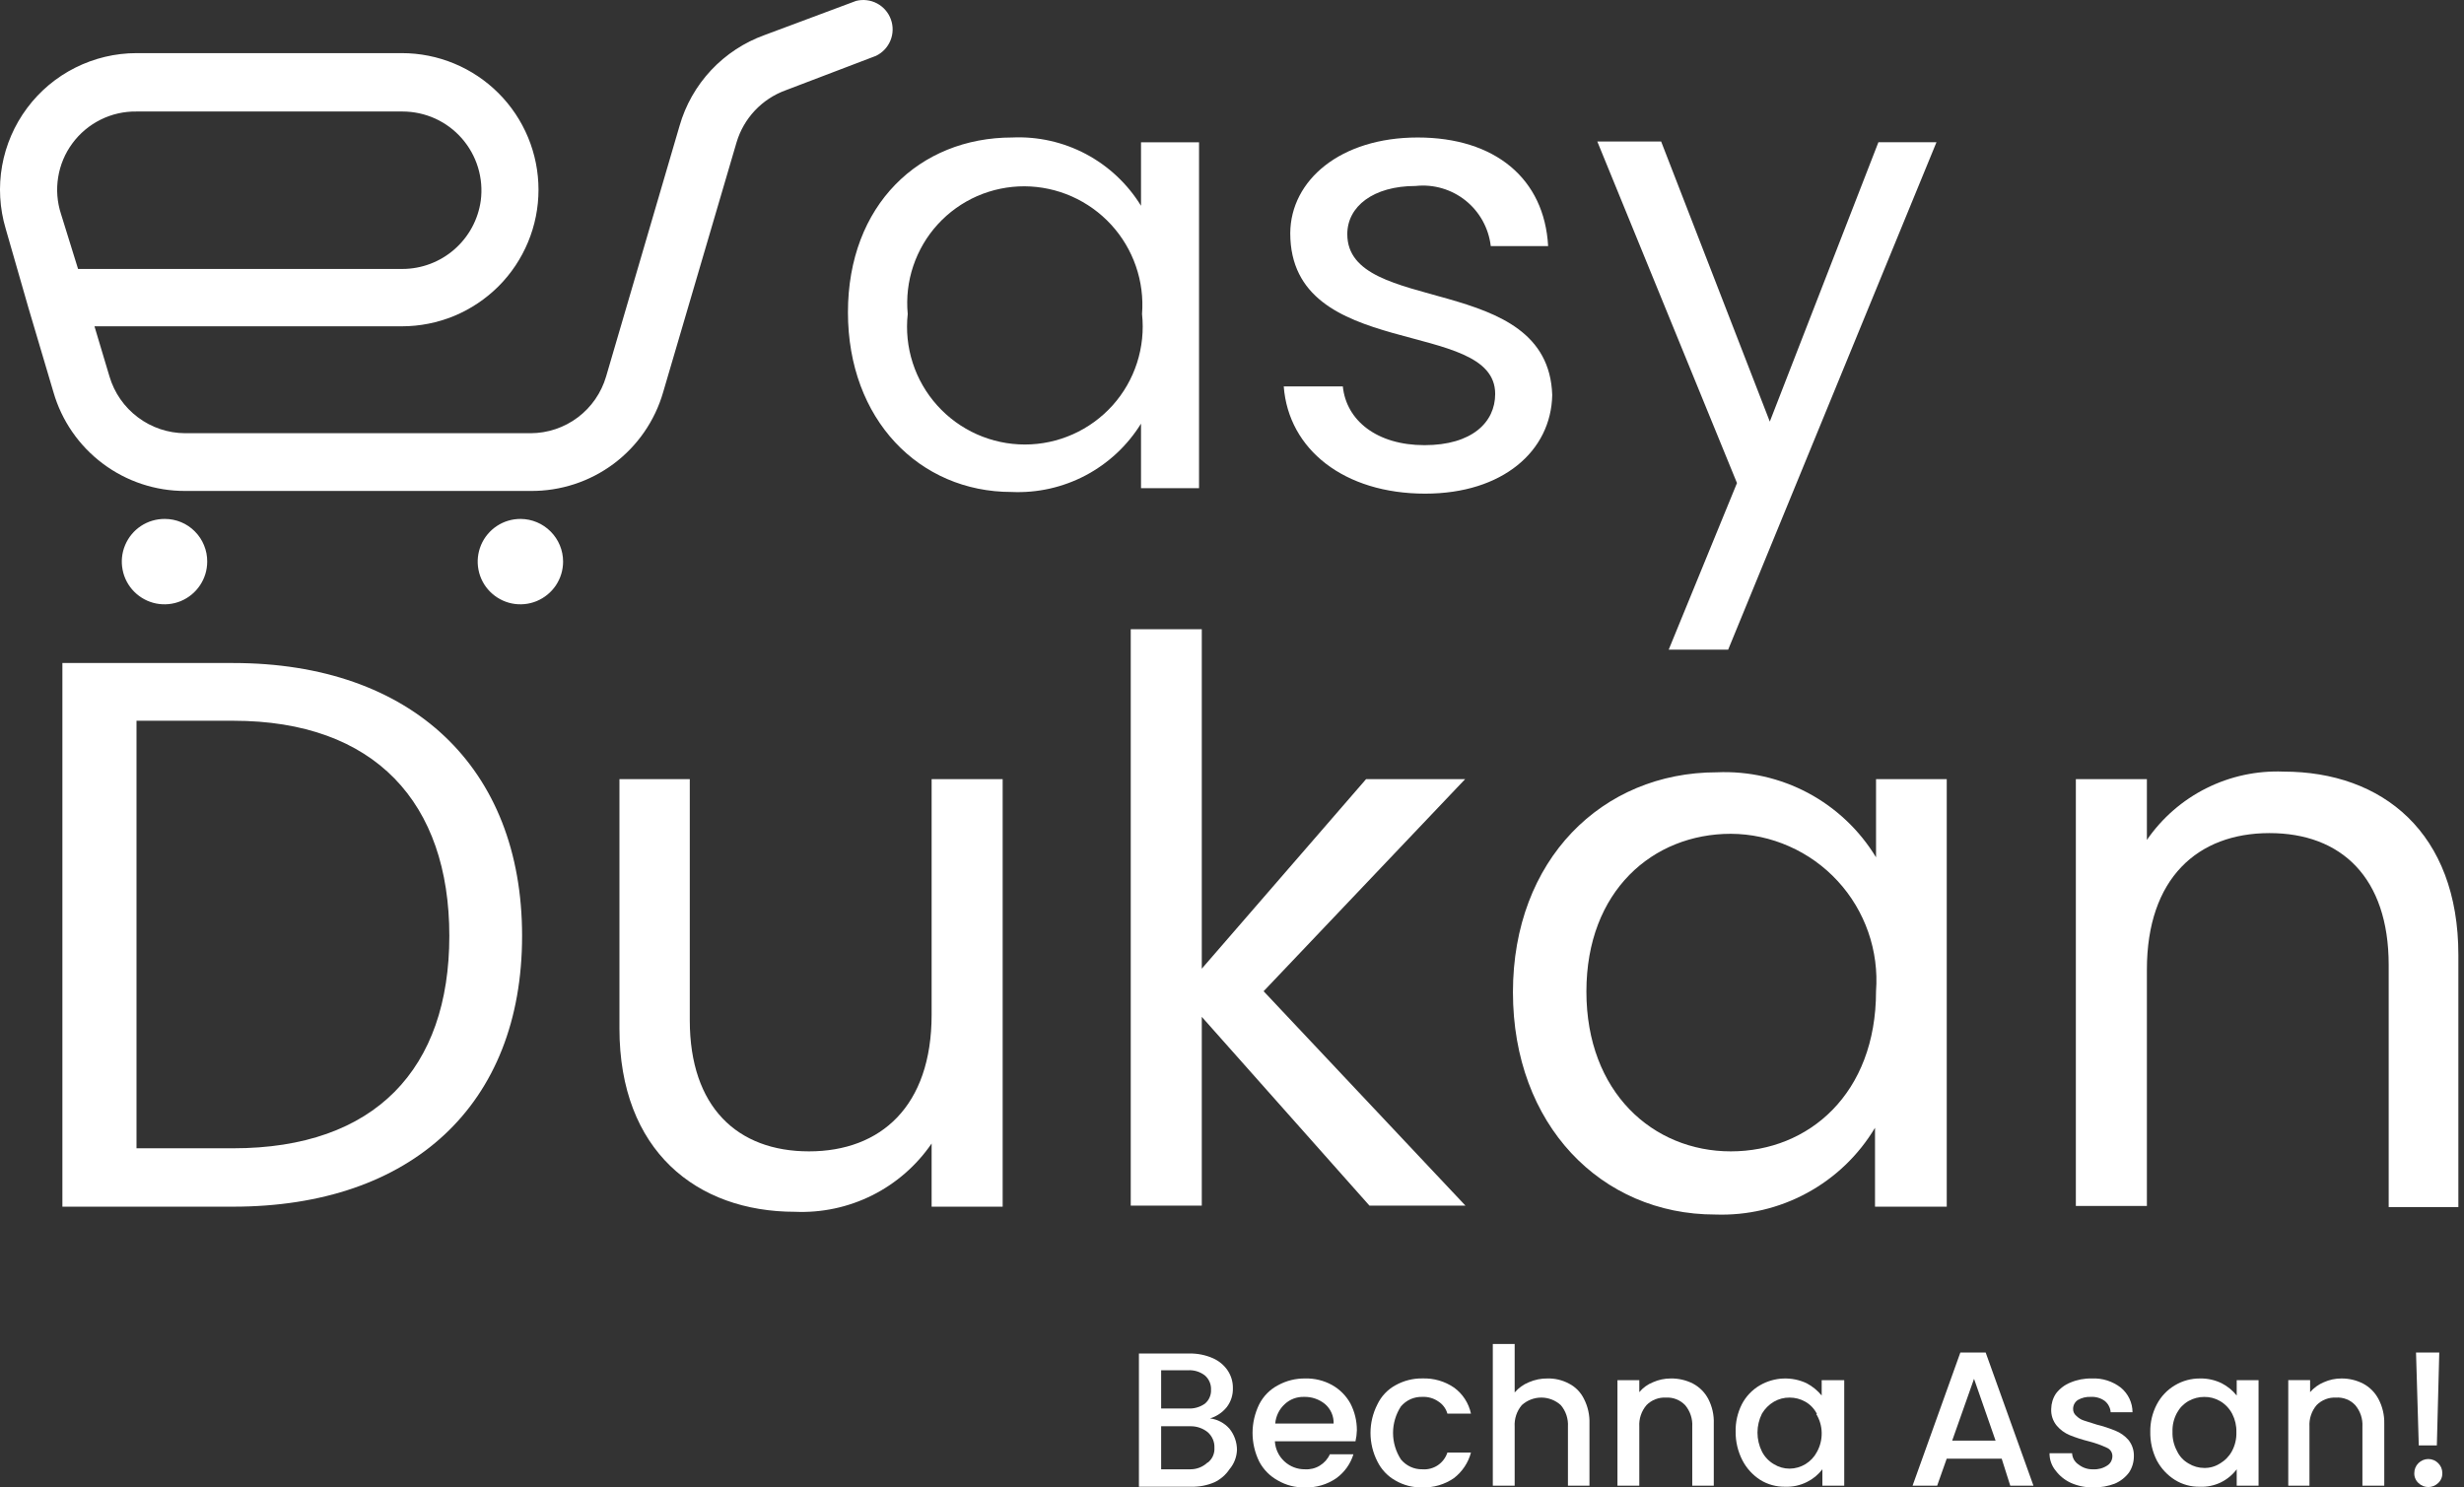 <svg width="53" height="32" viewBox="0 0 53 32" fill="none" xmlns="http://www.w3.org/2000/svg">
<rect x="0" y="0" width="53" height="32" fill="#333333" stroke="none"/>
<path d="M11.414 10.562H3.979C3.341 10.563 2.72 10.356 2.21 9.973C1.699 9.59 1.327 9.051 1.15 8.438L0.614 6.631L0.122 4.919C-0.008 4.481 -0.035 4.018 0.045 3.568C0.125 3.118 0.309 2.692 0.582 2.326C0.855 1.959 1.21 1.661 1.619 1.456C2.028 1.251 2.478 1.143 2.936 1.143H8.644C9.03 1.143 9.412 1.219 9.769 1.367C10.125 1.514 10.449 1.731 10.722 2.004C10.995 2.277 11.211 2.6 11.359 2.957C11.507 3.314 11.583 3.696 11.583 4.082C11.583 4.468 11.507 4.85 11.359 5.206C11.211 5.563 10.995 5.887 10.722 6.16C10.449 6.432 10.125 6.649 9.769 6.797C9.412 6.944 9.03 7.02 8.644 7.02H2.032L2.355 8.1C2.459 8.451 2.673 8.759 2.966 8.978C3.258 9.198 3.613 9.318 3.979 9.32H11.414C11.78 9.319 12.136 9.2 12.428 8.98C12.721 8.76 12.934 8.451 13.037 8.1L14.617 2.708C14.745 2.26 14.978 1.85 15.296 1.51C15.614 1.171 16.009 0.911 16.446 0.754L18.415 0.019C18.567 -0.019 18.728 0.001 18.866 0.074C19.004 0.148 19.11 0.27 19.163 0.418C19.216 0.565 19.213 0.727 19.153 0.872C19.094 1.016 18.983 1.134 18.841 1.202L16.895 1.944C16.645 2.035 16.42 2.184 16.237 2.378C16.055 2.572 15.92 2.805 15.844 3.06L14.264 8.438C14.086 9.055 13.711 9.596 13.197 9.98C12.682 10.363 12.056 10.567 11.414 10.562V10.562ZM1.679 5.786H8.659C9.069 5.785 9.465 5.635 9.774 5.365C10.083 5.095 10.285 4.723 10.341 4.317C10.373 4.077 10.352 3.834 10.282 3.603C10.212 3.372 10.093 3.159 9.934 2.977C9.775 2.796 9.579 2.65 9.359 2.55C9.139 2.451 8.9 2.399 8.659 2.399H2.936C2.668 2.395 2.403 2.455 2.163 2.575C1.924 2.694 1.716 2.868 1.557 3.084C1.398 3.299 1.293 3.549 1.251 3.814C1.208 4.078 1.229 4.349 1.312 4.603L1.679 5.786Z" fill="white"/>
<path d="M4.457 12.082C4.457 12.264 4.403 12.442 4.301 12.593C4.2 12.745 4.056 12.862 3.888 12.932C3.72 13.001 3.535 13.019 3.356 12.983C3.178 12.947 3.014 12.858 2.886 12.729C2.758 12.6 2.671 12.436 2.637 12.257C2.602 12.078 2.621 11.894 2.692 11.726C2.763 11.558 2.881 11.415 3.033 11.315C3.185 11.215 3.364 11.163 3.546 11.164C3.666 11.164 3.785 11.188 3.896 11.234C4.007 11.28 4.108 11.348 4.192 11.434C4.277 11.519 4.344 11.62 4.389 11.732C4.435 11.843 4.458 11.962 4.457 12.082V12.082Z" fill="white"/>
<path d="M12.112 12.082C12.112 12.264 12.058 12.442 11.957 12.593C11.855 12.745 11.711 12.862 11.543 12.932C11.375 13.001 11.19 13.019 11.012 12.983C10.833 12.947 10.67 12.858 10.541 12.729C10.413 12.6 10.326 12.436 10.292 12.257C10.257 12.078 10.277 11.894 10.347 11.726C10.418 11.558 10.537 11.415 10.689 11.315C10.841 11.215 11.019 11.163 11.201 11.164C11.443 11.166 11.675 11.264 11.845 11.436C12.016 11.608 12.112 11.84 12.112 12.082V12.082Z" fill="white"/>
<path d="M21.773 2.958C22.324 2.933 22.871 3.056 23.358 3.314C23.845 3.573 24.254 3.957 24.543 4.427V3.061H25.791V10.503H24.543V9.114C24.251 9.585 23.84 9.969 23.35 10.228C22.861 10.486 22.311 10.609 21.758 10.584C19.774 10.584 18.239 9.026 18.239 6.719C18.239 4.412 19.774 2.958 21.773 2.958ZM22.037 4.008C21.687 4.007 21.339 4.079 21.018 4.219C20.697 4.36 20.409 4.566 20.172 4.825C19.935 5.084 19.756 5.39 19.644 5.722C19.532 6.055 19.492 6.407 19.525 6.756C19.486 7.11 19.523 7.468 19.632 7.806C19.741 8.145 19.921 8.457 20.159 8.722C20.396 8.986 20.687 9.198 21.012 9.343C21.337 9.488 21.689 9.563 22.045 9.563C22.401 9.563 22.752 9.488 23.077 9.343C23.402 9.198 23.693 8.986 23.931 8.722C24.169 8.457 24.348 8.145 24.457 7.806C24.566 7.468 24.603 7.11 24.565 6.756C24.592 6.407 24.547 6.056 24.432 5.725C24.318 5.394 24.136 5.09 23.899 4.832C23.662 4.574 23.374 4.368 23.054 4.226C22.734 4.084 22.388 4.01 22.037 4.008V4.008Z" fill="white"/>
<path d="M30.655 10.62C28.914 10.62 27.716 9.672 27.613 8.313H28.884C28.958 9.048 29.619 9.577 30.64 9.577C31.662 9.577 32.161 9.085 32.161 8.475C32.161 6.822 27.753 7.784 27.753 5.015C27.761 3.876 28.833 2.958 30.494 2.958C32.154 2.958 33.219 3.839 33.3 5.294H32.066C32.021 4.909 31.827 4.557 31.524 4.314C31.221 4.072 30.835 3.959 30.449 4.001C29.538 4.001 28.98 4.442 28.98 5.037C28.98 6.8 33.3 5.837 33.388 8.497C33.366 9.702 32.323 10.62 30.655 10.62Z" fill="white"/>
<path d="M40.404 3.06H41.653L37.172 13.977H35.893L37.362 10.392L34.358 3.045H35.731L38.068 9.07L40.404 3.06Z" fill="white"/>
<path d="M11.23 20.134C11.23 23.764 8.857 25.96 5.015 25.96H1.342V14.264H5.015C8.857 14.264 11.23 16.512 11.23 20.134ZM5.015 24.704C8.071 24.704 9.665 22.992 9.665 20.134C9.665 17.276 8.071 15.506 5.015 15.506H2.936V24.704H5.015Z" fill="white"/>
<path d="M21.567 25.96H20.039V24.601C19.714 25.075 19.274 25.459 18.76 25.716C18.246 25.973 17.674 26.095 17.1 26.07C14.984 26.07 13.324 24.756 13.324 22.125V16.762H14.837V21.949C14.837 23.815 15.859 24.77 17.401 24.77C18.944 24.77 20.039 23.8 20.039 21.831V16.762H21.567V25.96Z" fill="white"/>
<path d="M24.322 13.537H25.85V20.84L29.384 16.762H31.515L27.18 21.325L31.522 25.938H29.457L25.85 21.876V25.938H24.322V13.537Z" fill="white"/>
<path d="M36.929 16.615C37.611 16.585 38.289 16.739 38.892 17.06C39.494 17.382 39.999 17.86 40.353 18.444V16.762H41.874V25.96H40.331V24.263C39.977 24.854 39.472 25.338 38.867 25.666C38.262 25.995 37.58 26.154 36.892 26.129C34.439 26.129 32.543 24.197 32.543 21.346C32.543 18.496 34.461 16.615 36.929 16.615ZM37.23 17.938C35.555 17.938 34.123 19.164 34.123 21.332C34.123 23.499 35.555 24.77 37.23 24.77C38.906 24.77 40.353 23.528 40.353 21.324C40.385 20.894 40.328 20.461 40.186 20.053C40.044 19.645 39.82 19.27 39.527 18.953C39.234 18.635 38.879 18.381 38.484 18.207C38.089 18.032 37.662 17.94 37.23 17.938V17.938Z" fill="white"/>
<path d="M51.38 20.759C51.38 18.878 50.359 17.923 48.816 17.923C47.273 17.923 46.179 18.893 46.179 20.861V25.945H44.651V16.762H46.179V18.07C46.505 17.597 46.945 17.214 47.459 16.957C47.973 16.7 48.543 16.577 49.117 16.6C51.248 16.6 52.879 17.916 52.879 20.546V25.968H51.38V20.759Z" fill="white"/>
<path d="M26.445 30.736C26.549 30.865 26.606 31.026 26.607 31.191C26.602 31.345 26.545 31.493 26.445 31.61C26.365 31.73 26.253 31.827 26.122 31.889C25.965 31.957 25.794 31.989 25.623 31.985H24.498V29.119H25.586C25.76 29.116 25.933 29.151 26.093 29.222C26.221 29.279 26.331 29.37 26.409 29.487C26.482 29.598 26.521 29.728 26.519 29.861C26.524 30.01 26.477 30.155 26.387 30.273C26.294 30.388 26.168 30.473 26.027 30.515C26.189 30.535 26.337 30.614 26.445 30.736V30.736ZM24.976 30.302H25.556C25.684 30.309 25.811 30.273 25.916 30.199C25.96 30.163 25.995 30.117 26.018 30.064C26.041 30.012 26.052 29.955 26.049 29.898C26.052 29.84 26.041 29.782 26.018 29.729C25.995 29.675 25.96 29.628 25.916 29.59C25.813 29.511 25.686 29.472 25.556 29.479H24.976V30.302ZM25.983 31.463C26.029 31.425 26.067 31.377 26.091 31.322C26.115 31.267 26.126 31.207 26.122 31.147C26.125 31.083 26.113 31.02 26.087 30.961C26.062 30.903 26.023 30.851 25.975 30.809C25.867 30.723 25.731 30.679 25.593 30.684H24.976V31.61H25.608C25.745 31.61 25.876 31.557 25.975 31.463H25.983Z" fill="white"/>
<path d="M29.156 31.007H27.422C27.432 31.172 27.504 31.326 27.625 31.438C27.745 31.55 27.904 31.612 28.069 31.61C28.181 31.617 28.292 31.59 28.387 31.532C28.483 31.474 28.559 31.389 28.605 31.287H29.112C29.049 31.493 28.92 31.674 28.745 31.801C28.547 31.938 28.31 32.008 28.069 31.999C27.866 32.005 27.665 31.954 27.489 31.852C27.316 31.758 27.175 31.615 27.084 31.441C26.991 31.25 26.942 31.04 26.942 30.827C26.942 30.615 26.991 30.405 27.084 30.214C27.173 30.038 27.314 29.894 27.489 29.802C27.668 29.703 27.871 29.653 28.076 29.656C28.276 29.651 28.474 29.699 28.649 29.795C28.816 29.888 28.953 30.025 29.046 30.192C29.139 30.371 29.187 30.57 29.186 30.772C29.184 30.851 29.174 30.93 29.156 31.007V31.007ZM28.686 30.625C28.688 30.546 28.673 30.468 28.641 30.395C28.609 30.323 28.562 30.259 28.502 30.207C28.374 30.102 28.212 30.047 28.047 30.052C27.895 30.048 27.747 30.103 27.636 30.207C27.517 30.315 27.443 30.465 27.43 30.625H28.686Z" fill="white"/>
<path d="M29.627 30.214C29.71 30.039 29.846 29.895 30.016 29.802C30.193 29.703 30.393 29.652 30.596 29.655C30.839 29.647 31.079 29.716 31.279 29.854C31.464 29.989 31.592 30.188 31.64 30.412H31.133C31.102 30.302 31.031 30.208 30.934 30.148C30.835 30.08 30.716 30.047 30.596 30.052C30.509 30.049 30.421 30.066 30.341 30.101C30.261 30.137 30.19 30.191 30.133 30.258C30.023 30.427 29.964 30.625 29.964 30.827C29.964 31.029 30.023 31.227 30.133 31.397C30.189 31.465 30.26 31.52 30.34 31.557C30.42 31.594 30.508 31.612 30.596 31.61C30.713 31.619 30.829 31.588 30.927 31.523C31.024 31.457 31.097 31.361 31.133 31.25H31.64C31.582 31.469 31.452 31.663 31.272 31.801C31.074 31.937 30.837 32.007 30.596 31.999C30.393 32.005 30.192 31.954 30.016 31.852C29.847 31.758 29.712 31.614 29.627 31.441C29.53 31.251 29.479 31.041 29.479 30.827C29.479 30.614 29.53 30.404 29.627 30.214V30.214Z" fill="white"/>
<path d="M33.748 29.766C33.889 29.838 34.002 29.954 34.071 30.096C34.155 30.26 34.195 30.442 34.189 30.625V31.962H33.726V30.692C33.736 30.523 33.681 30.357 33.572 30.229C33.457 30.125 33.308 30.067 33.153 30.067C32.998 30.067 32.849 30.125 32.734 30.229C32.625 30.357 32.57 30.523 32.58 30.692V31.962H32.11V28.914H32.58V29.957C32.663 29.86 32.769 29.784 32.888 29.736C33.014 29.682 33.149 29.654 33.285 29.656C33.446 29.652 33.606 29.69 33.748 29.766V29.766Z" fill="white"/>
<path d="M36.415 29.766C36.556 29.841 36.671 29.956 36.745 30.097C36.829 30.26 36.87 30.442 36.863 30.626V31.963H36.4V30.692C36.41 30.523 36.355 30.358 36.246 30.229C36.193 30.174 36.129 30.131 36.058 30.103C35.987 30.075 35.911 30.063 35.834 30.067C35.757 30.063 35.68 30.075 35.608 30.103C35.535 30.131 35.47 30.174 35.416 30.229C35.306 30.358 35.251 30.523 35.261 30.692V31.963H34.791V29.693H35.261V29.95C35.34 29.855 35.441 29.782 35.555 29.737C35.675 29.683 35.806 29.656 35.937 29.656C36.103 29.653 36.267 29.691 36.415 29.766V29.766Z" fill="white"/>
<path d="M37.465 30.214C37.553 30.043 37.688 29.9 37.855 29.803C38.007 29.715 38.177 29.665 38.353 29.657C38.528 29.65 38.702 29.684 38.861 29.759C38.986 29.825 39.095 29.915 39.184 30.023V29.693H39.669V31.963H39.199V31.61C39.111 31.725 38.998 31.818 38.869 31.882C38.723 31.956 38.561 31.991 38.398 31.985C38.209 31.988 38.023 31.938 37.862 31.838C37.701 31.734 37.569 31.59 37.48 31.419C37.382 31.229 37.331 31.017 37.333 30.802C37.328 30.598 37.374 30.396 37.465 30.214ZM39.082 30.42C39.026 30.309 38.94 30.217 38.832 30.156C38.729 30.097 38.612 30.067 38.494 30.067C38.375 30.066 38.259 30.096 38.156 30.156C38.05 30.218 37.962 30.307 37.899 30.413C37.836 30.54 37.803 30.679 37.803 30.82C37.803 30.962 37.836 31.102 37.899 31.228C37.957 31.342 38.046 31.436 38.156 31.5C38.258 31.563 38.374 31.596 38.494 31.596C38.615 31.595 38.734 31.561 38.838 31.497C38.941 31.434 39.026 31.343 39.082 31.236C39.152 31.11 39.187 30.968 39.184 30.824C39.182 30.681 39.141 30.542 39.067 30.42H39.082Z" fill="white"/>
<path d="M43.056 31.382H41.873L41.668 31.962H41.139L42.167 29.097H42.711L43.739 31.962H43.24L43.056 31.382ZM42.924 30.993L42.461 29.663L41.991 30.993H42.924Z" fill="white"/>
<path d="M44.548 31.904C44.417 31.845 44.303 31.754 44.217 31.639C44.13 31.534 44.083 31.401 44.085 31.265H44.57C44.572 31.313 44.586 31.36 44.61 31.403C44.635 31.445 44.669 31.481 44.709 31.507C44.799 31.578 44.911 31.615 45.025 31.61C45.132 31.616 45.237 31.588 45.326 31.529C45.36 31.508 45.388 31.479 45.407 31.444C45.426 31.41 45.436 31.37 45.437 31.331C45.438 31.292 45.428 31.253 45.407 31.221C45.386 31.188 45.355 31.162 45.319 31.147C45.194 31.088 45.063 31.042 44.93 31.008C44.789 30.973 44.652 30.929 44.518 30.875C44.41 30.83 44.314 30.759 44.239 30.67C44.156 30.569 44.114 30.44 44.121 30.31C44.123 30.192 44.158 30.077 44.224 29.979C44.304 29.874 44.411 29.793 44.533 29.744C44.679 29.682 44.837 29.652 44.996 29.656C45.221 29.645 45.442 29.716 45.62 29.854C45.698 29.919 45.761 30 45.804 30.091C45.847 30.182 45.87 30.282 45.87 30.383H45.4C45.397 30.336 45.384 30.291 45.362 30.249C45.341 30.207 45.311 30.171 45.275 30.141C45.188 30.077 45.081 30.046 44.974 30.052C44.876 30.047 44.779 30.07 44.694 30.119C44.663 30.139 44.637 30.168 44.619 30.201C44.601 30.234 44.592 30.272 44.592 30.31C44.591 30.337 44.596 30.365 44.608 30.391C44.619 30.416 44.636 30.439 44.658 30.457C44.703 30.503 44.758 30.539 44.819 30.559L45.099 30.648C45.236 30.682 45.371 30.726 45.503 30.78C45.61 30.823 45.706 30.891 45.782 30.978C45.862 31.078 45.904 31.203 45.899 31.331C45.899 31.453 45.864 31.573 45.797 31.676C45.718 31.783 45.611 31.867 45.488 31.919C45.343 31.974 45.188 32.002 45.032 31.999C44.866 32.003 44.7 31.971 44.548 31.904Z" fill="white"/>
<path d="M46.392 30.214C46.481 30.044 46.615 29.902 46.78 29.804C46.944 29.705 47.133 29.654 47.325 29.656C47.485 29.653 47.644 29.689 47.788 29.759C47.913 29.823 48.023 29.913 48.111 30.023V29.693H48.581V31.963H48.111V31.61C48.019 31.732 47.899 31.83 47.761 31.896C47.622 31.961 47.47 31.992 47.318 31.985C47.128 31.989 46.942 31.938 46.781 31.838C46.617 31.734 46.483 31.59 46.392 31.419C46.296 31.228 46.248 31.016 46.252 30.802C46.249 30.598 46.297 30.396 46.392 30.214V30.214ZM48.016 30.42C47.956 30.303 47.864 30.207 47.751 30.141C47.648 30.082 47.532 30.051 47.413 30.053C47.295 30.052 47.178 30.083 47.075 30.141C46.969 30.201 46.883 30.29 46.825 30.398C46.758 30.522 46.725 30.661 46.73 30.802C46.725 30.945 46.758 31.087 46.825 31.213C46.878 31.328 46.965 31.423 47.075 31.485C47.177 31.548 47.294 31.581 47.413 31.581C47.533 31.583 47.65 31.55 47.751 31.485C47.859 31.422 47.948 31.331 48.008 31.221C48.076 31.095 48.109 30.953 48.104 30.809C48.108 30.674 48.077 30.54 48.016 30.42V30.42Z" fill="white"/>
<path d="M50.829 29.766C50.97 29.84 51.085 29.956 51.16 30.097C51.246 30.259 51.289 30.442 51.285 30.625V31.963H50.815V30.692C50.825 30.523 50.769 30.357 50.66 30.229C50.608 30.173 50.544 30.13 50.473 30.102C50.401 30.074 50.325 30.062 50.249 30.067C50.172 30.063 50.094 30.075 50.022 30.103C49.95 30.131 49.884 30.174 49.83 30.229C49.721 30.357 49.666 30.523 49.676 30.692V31.963H49.22V29.692H49.69V29.95C49.771 29.857 49.871 29.784 49.984 29.737C50.105 29.683 50.235 29.655 50.366 29.656C50.527 29.655 50.686 29.693 50.829 29.766V29.766Z" fill="white"/>
<path d="M52.019 31.904C51.99 31.877 51.967 31.844 51.952 31.807C51.936 31.77 51.929 31.73 51.931 31.691C51.931 31.651 51.939 31.612 51.954 31.575C51.969 31.539 51.991 31.506 52.019 31.478C52.047 31.45 52.081 31.427 52.117 31.412C52.154 31.397 52.193 31.389 52.232 31.389C52.272 31.389 52.311 31.397 52.348 31.412C52.384 31.427 52.417 31.45 52.445 31.478C52.473 31.506 52.496 31.539 52.511 31.575C52.526 31.612 52.534 31.651 52.534 31.691C52.535 31.73 52.529 31.77 52.513 31.807C52.498 31.844 52.475 31.877 52.446 31.904C52.417 31.932 52.384 31.954 52.348 31.969C52.311 31.984 52.272 31.992 52.232 31.992C52.193 31.992 52.154 31.984 52.117 31.969C52.081 31.954 52.047 31.932 52.019 31.904V31.904ZM52.468 29.097L52.416 31.096H52.027L51.968 29.097H52.468Z" fill="white"/>
</svg>

